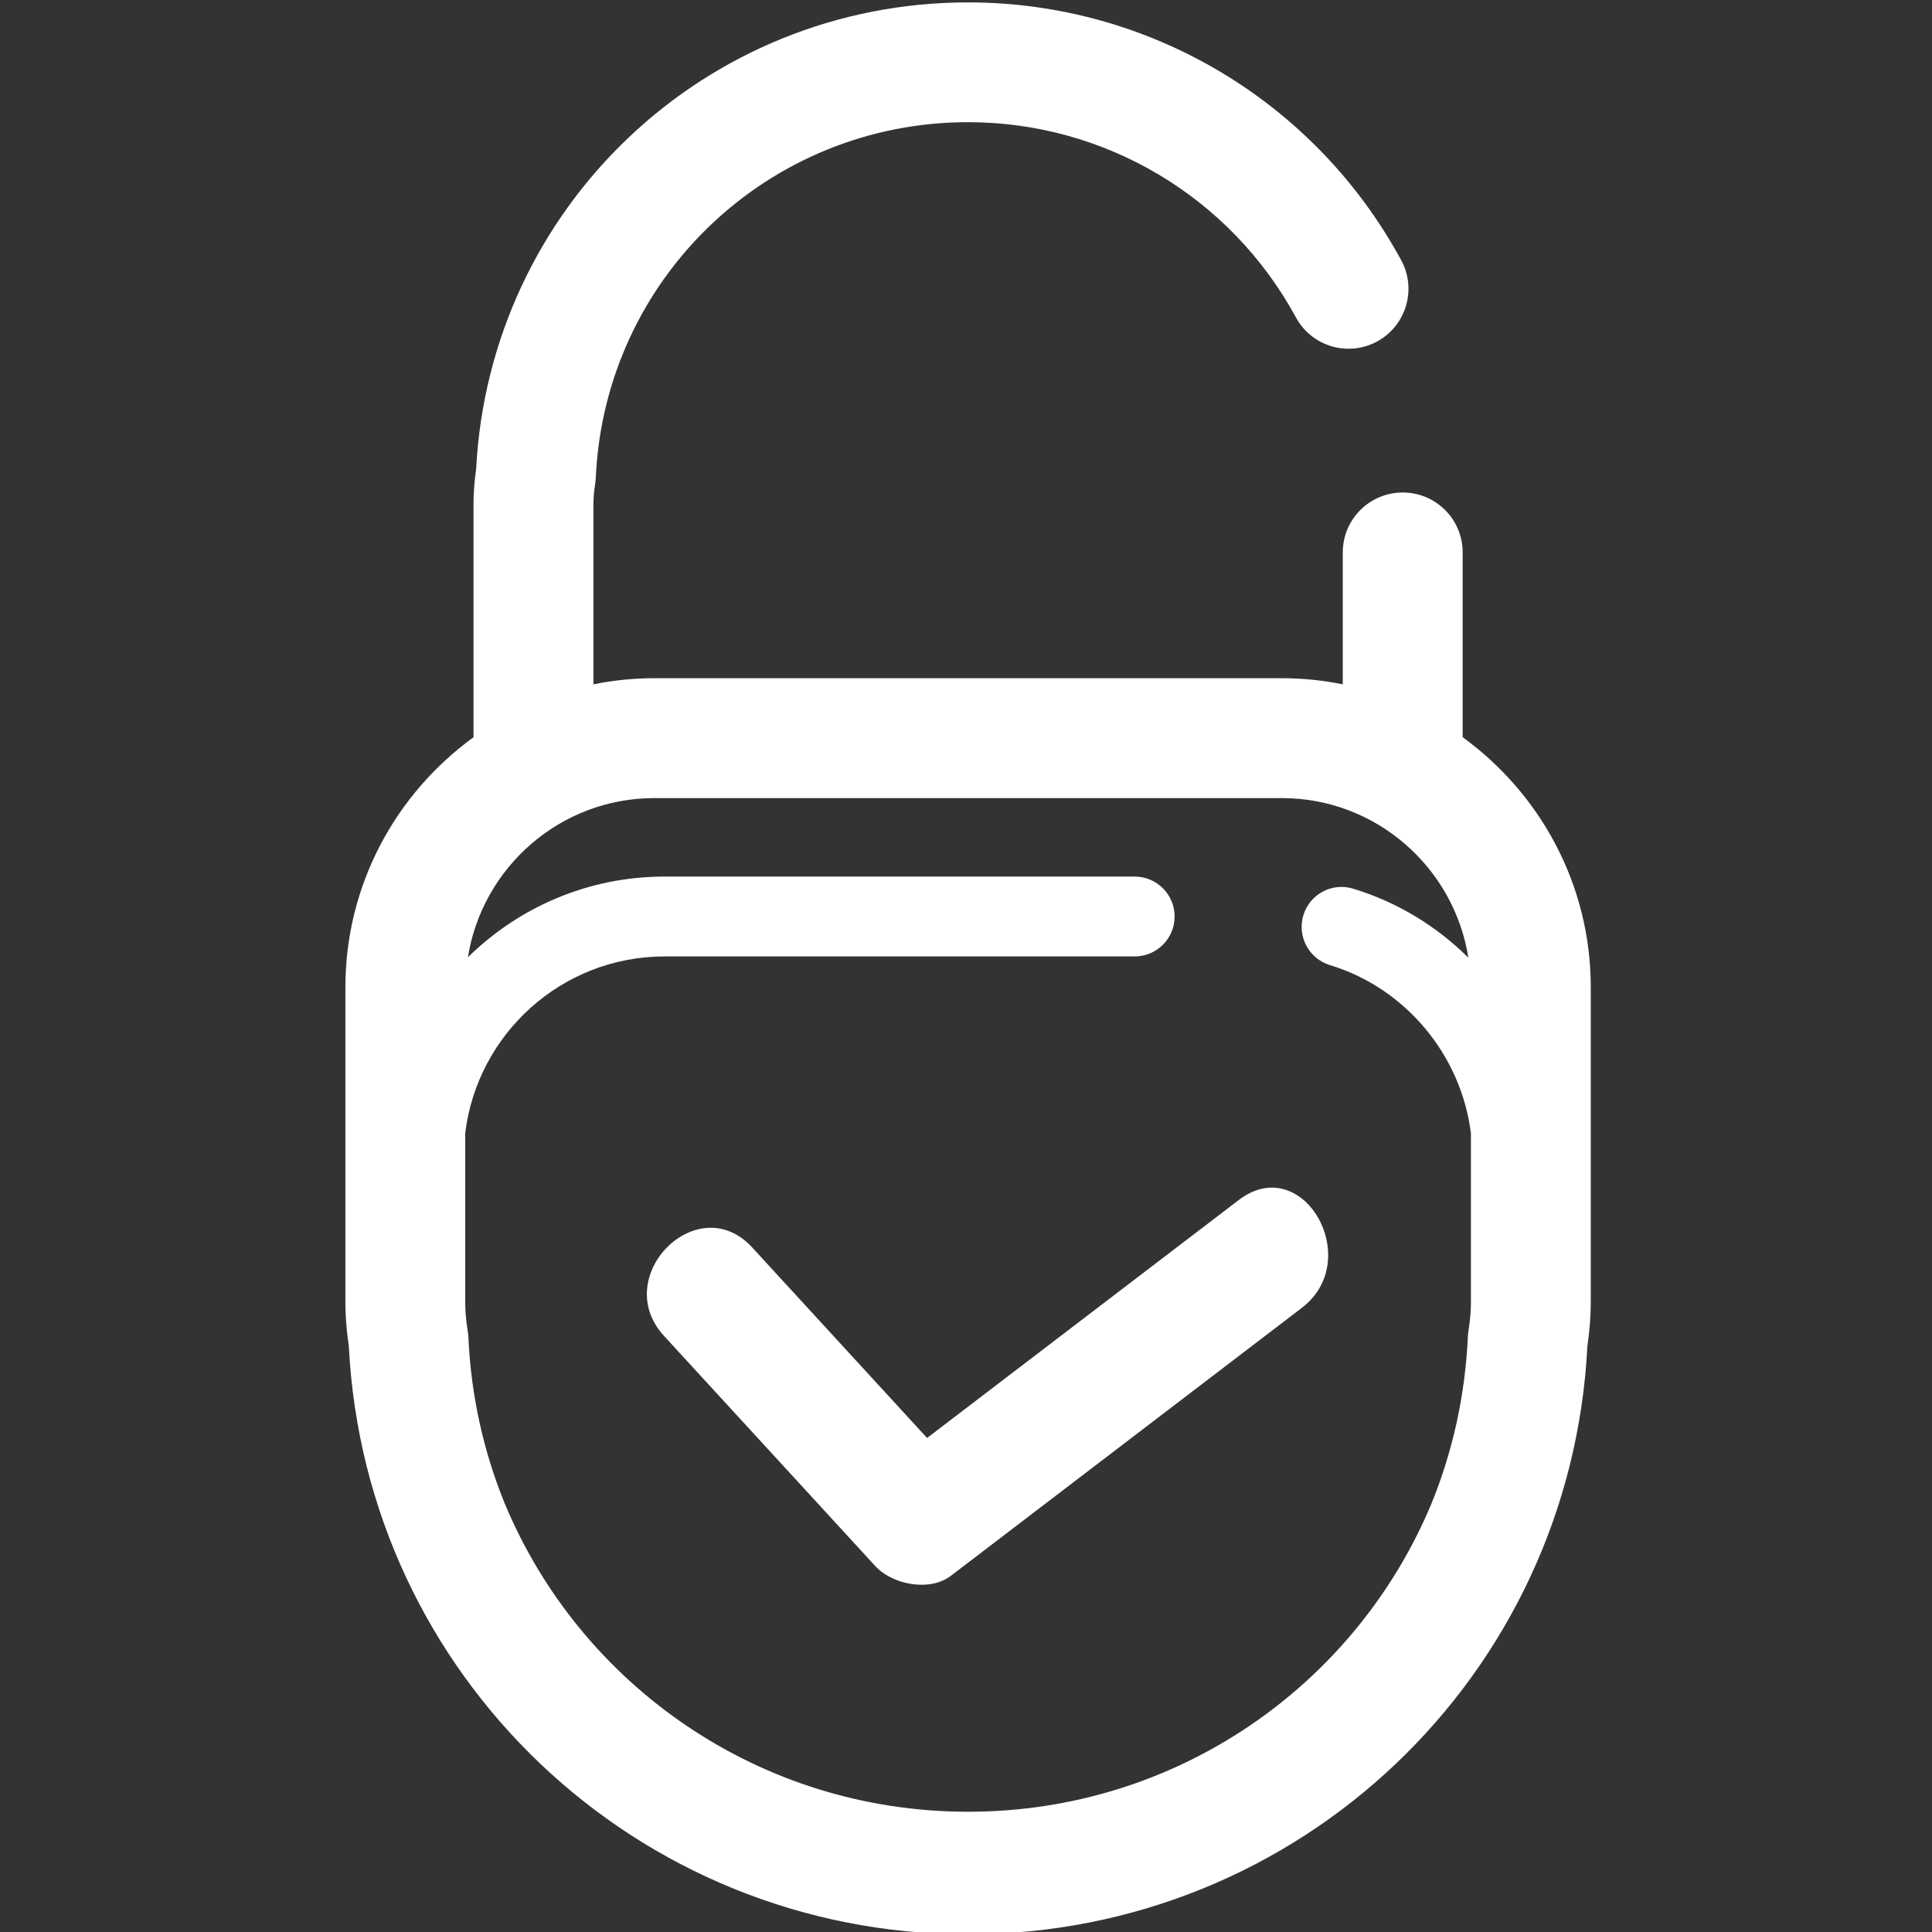 <?xml version="1.0" encoding="utf-8"?>
<!-- Generator: Adobe Illustrator 16.0.0, SVG Export Plug-In . SVG Version: 6.00 Build 0)  -->
<!DOCTYPE svg PUBLIC "-//W3C//DTD SVG 1.1//EN" "http://www.w3.org/Graphics/SVG/1.1/DTD/svg11.dtd">
<svg version="1.1" id="图层_1" xmlns="http://www.w3.org/2000/svg" xmlns:xlink="http://www.w3.org/1999/xlink" x="0px" y="0px"
	 width="58px" height="58px" viewBox="0 0 58 58" enable-background="new 0 0 58 58" xml:space="preserve">
<rect x="0" y="0" width="58" height="58" fill="#333333" stroke="none"/>
<g>
	<rect x="84.252" y="0.002" fill="#5C5D5D" width="57.996" height="58.009"/>
	<path fill="#FFFFFF" d="M43.91,22.131v-5.548c0-0.993-0.805-1.798-1.8-1.798c-0.993,0-1.799,0.805-1.799,1.798v3.961
		c-0.593-0.12-1.203-0.184-1.83-0.184H19.645c-0.627,0-1.239,0.064-1.83,0.184v-5.421c0-0.172,0.016-0.364,0.053-0.603
		c0.009-0.061,0.015-0.123,0.018-0.185C18.16,8.354,23.071,3.668,29.063,3.668c4.108,0,7.878,2.245,9.841,5.86
		c0.475,0.874,1.565,1.197,2.439,0.723c0.872-0.475,1.196-1.566,0.722-2.439c-2.591-4.775-7.573-7.74-13.002-7.74
		c-7.89,0-14.359,6.145-14.769,14.008c-0.053,0.377-0.079,0.72-0.079,1.044v7.009c-2.323,1.687-3.846,4.417-3.846,7.505v9.471
		c0,0.405,0.033,0.832,0.103,1.304c0.502,9.907,8.651,17.656,18.591,17.656c9.94,0,18.09-7.751,18.592-17.66
		c0.067-0.468,0.101-0.895,0.101-1.3v-9.471C47.756,26.55,46.233,23.819,43.91,22.131z M38.481,23.959
		c2.827,0,5.172,2.081,5.6,4.791c-0.951-0.943-2.128-1.667-3.458-2.071c-0.632-0.196-1.304,0.164-1.495,0.797
		c-0.192,0.634,0.165,1.304,0.798,1.497c2.286,0.696,3.943,2.716,4.232,5.052v5.083c0,0.254-0.022,0.522-0.075,0.85
		c-0.009,0.063-0.016,0.128-0.018,0.191c-0.081,1.753-0.456,3.422-1.08,4.961c-2.269,5.473-7.654,9.28-13.922,9.28
		c-6.264,0-11.647-3.802-13.918-9.271c-0.625-1.541-1.004-3.212-1.083-4.966c-0.004-0.062-0.011-0.126-0.02-0.188
		c-0.052-0.333-0.075-0.604-0.075-0.856v-5.096c0.364-2.981,2.906-5.3,5.984-5.3h14.111c0.664,0,1.201-0.536,1.201-1.198
		c0-0.663-0.537-1.2-1.201-1.2H19.952c-2.299,0-4.384,0.927-5.905,2.423c0.433-2.704,2.774-4.779,5.598-4.779H38.481z"/>
	<g>
		<g>
			<path fill="#FFFFFF" d="M19.932,40.103c2.114,2.303,4.229,4.606,6.343,6.91c0.517,0.562,1.633,0.781,2.272,0.293
				c3.512-2.681,7.023-5.362,10.535-8.043c1.895-1.446,0.03-4.706-1.893-3.238c-3.512,2.681-7.023,5.362-10.535,8.043
				c0.758,0.098,1.515,0.195,2.272,0.293c-2.114-2.303-4.229-4.606-6.343-6.91C20.945,35.665,18.3,38.324,19.932,40.103
				L19.932,40.103z"/>
		</g>
	</g>
</g>
</svg>
